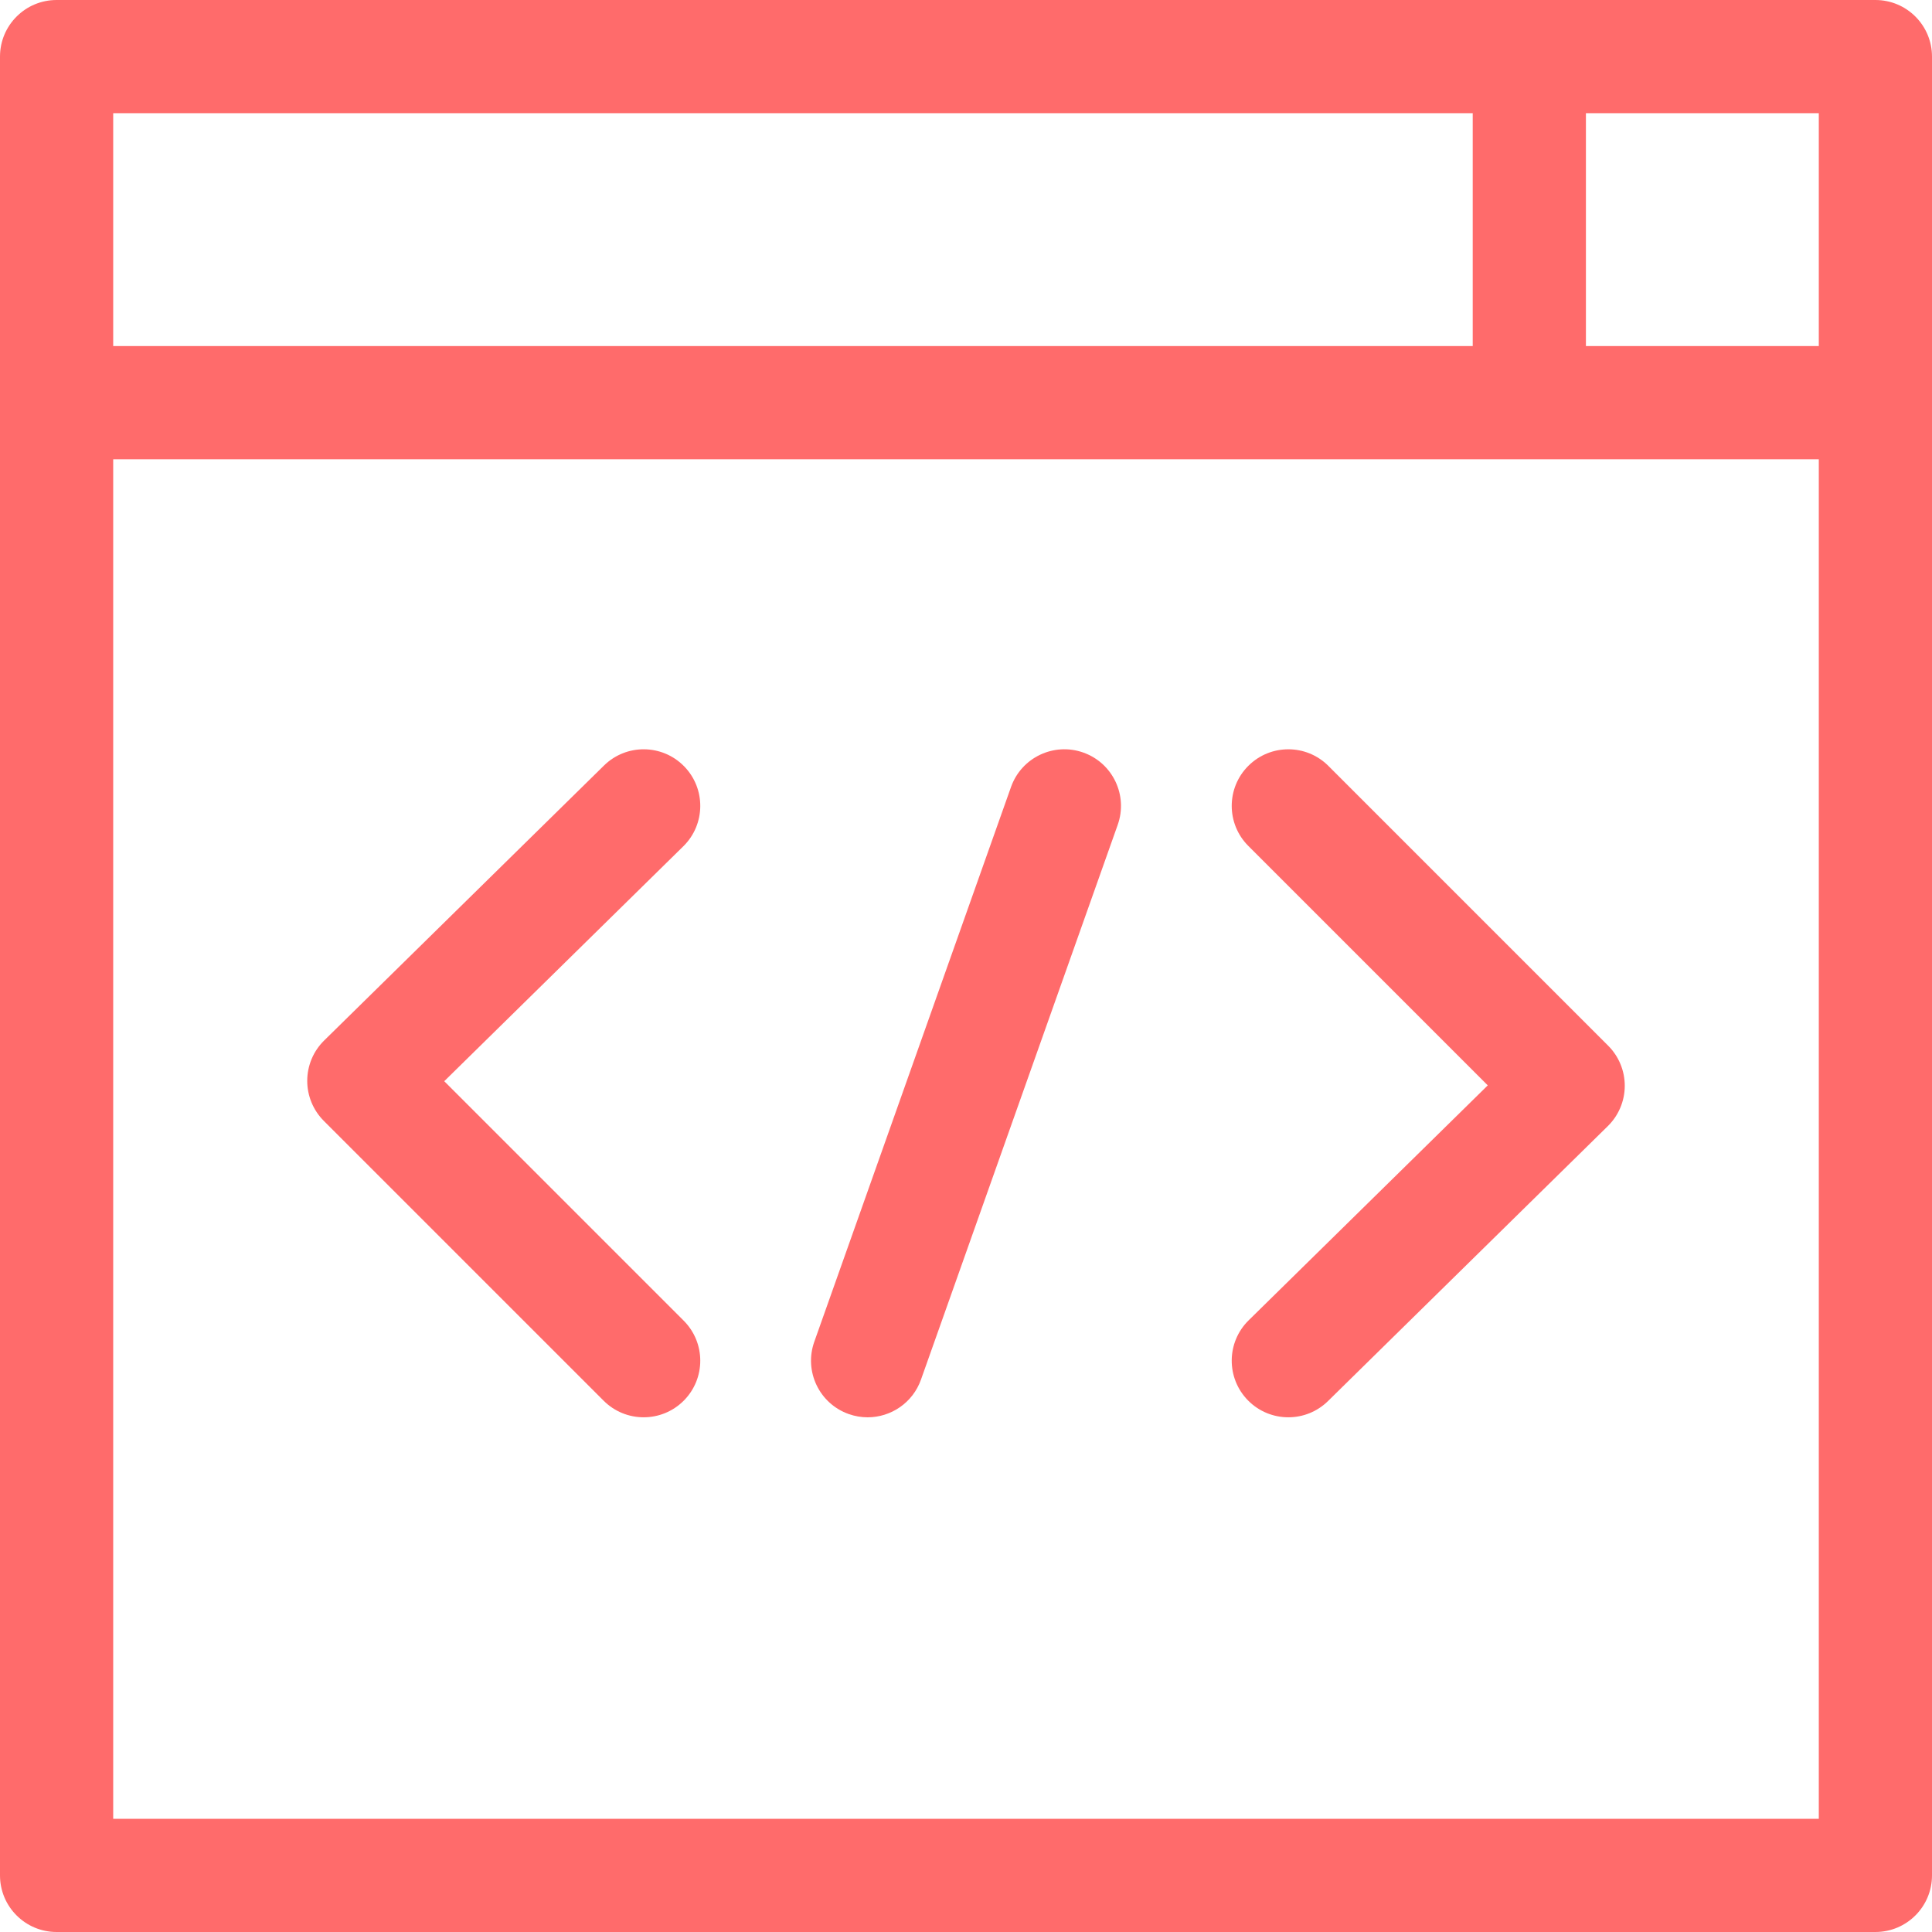 <svg fill="#ff6b6b" id="Capa_1" enable-background="new 0 0 512 512" height="512" viewBox="0 0 512 512" width="512" xmlns="http://www.w3.org/2000/svg"><g><path d="m497 0h-482c-8.284 0-15 6.716-15 15v91.715 390.285c0 8.284 6.716 15 15 15h482c8.284 0 15-6.716 15-15v-482c0-8.284-6.716-15-15-15zm-15 30v61.715h-61.715v-61.715zm-452 0h360.285v61.715h-360.285zm452 452h-452v-360.285h452z"/><path d="m117.728 286.532 63.365-62.263c5.908-5.806 5.992-15.303.186-21.212-5.805-5.908-15.302-5.993-21.213-.186l-74.159 72.869c-2.854 2.804-4.469 6.632-4.486 10.633s1.564 7.843 4.394 10.672l74.158 74.159c2.929 2.929 6.768 4.394 10.606 4.394s7.678-1.465 10.606-4.394c5.858-5.858 5.858-15.355 0-21.213z"/><path d="m330.814 202.963c-5.858 5.857-5.858 15.355 0 21.213l63.458 63.459-63.365 62.263c-5.908 5.806-5.992 15.303-.186 21.212 2.937 2.989 6.816 4.487 10.7 4.487 3.794 0 7.592-1.431 10.513-4.301l74.158-72.869c2.854-2.804 4.469-6.632 4.486-10.633s-1.564-7.843-4.394-10.672l-74.158-74.159c-5.855-5.858-15.353-5.858-21.212 0z"/><path d="m287.083 199.433c-7.808-2.768-16.382 1.316-19.151 9.124l-52.139 147.028c-2.769 7.808 1.316 16.382 9.124 19.15 1.658.588 3.35.867 5.014.867 6.173 0 11.956-3.841 14.138-9.991l52.139-147.028c2.768-7.808-1.317-16.382-9.125-19.15z"/></g></svg>